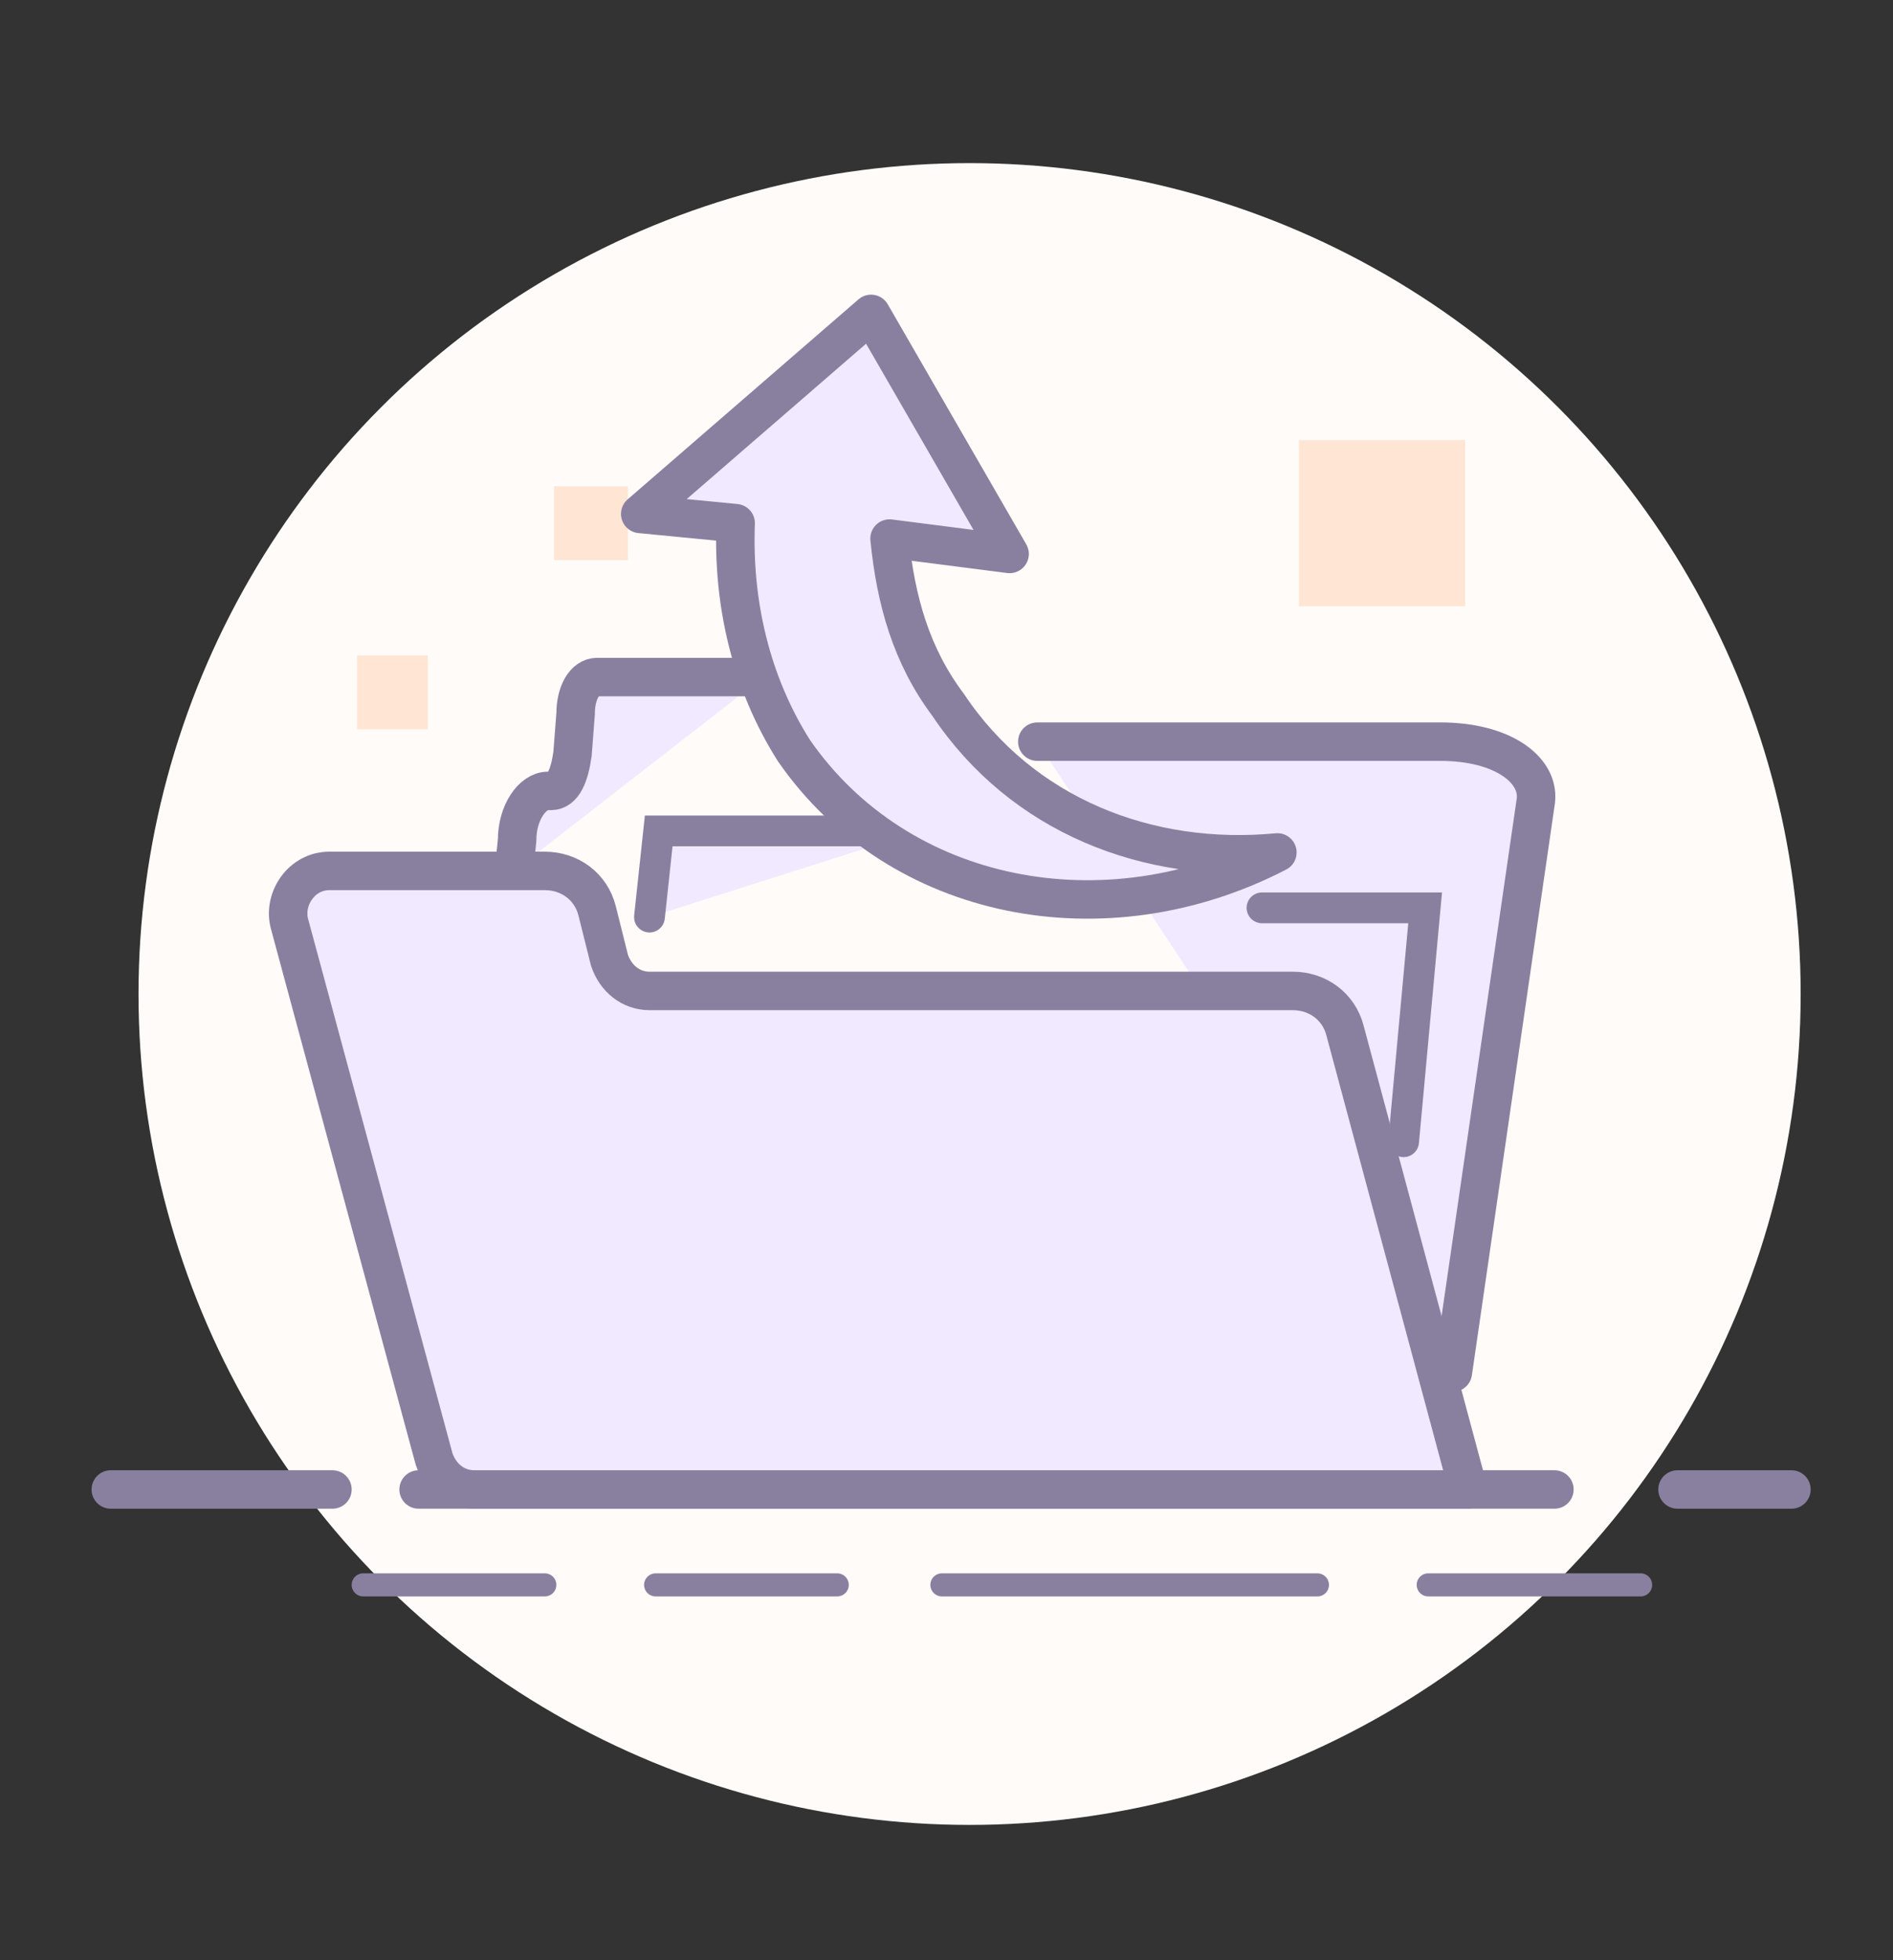 <?xml version="1.0" encoding="utf-8"?>
<!-- Generator: Adobe Illustrator 22.0.1, SVG Export Plug-In . SVG Version: 6.00 Build 0)  -->
<svg version="1.1" id="Layer_1" xmlns="http://www.w3.org/2000/svg" xmlns:xlink="http://www.w3.org/1999/xlink" x="0px" y="0px"
	 viewBox="0 0 61.5 63.7" style="enable-background:new 0 0 61.5 63.7;" xml:space="preserve">
<rect x="0" y="0" width="61.5" height="63.7" fill="#333333" stroke="none"/>
<style type="text/css">
	.st0{fill:#FFE5D4;}
	.st1{fill:#FFFBF8;}
	.st2{fill:#F0E9FF;stroke:#8980A0;stroke-width:1.25;stroke-linecap:round;stroke-miterlimit:10;}
	.st3{fill:#F0E9FF;stroke:#8980A0;stroke-linecap:round;stroke-miterlimit:10;}
	.st4{fill:none;stroke:#8980A0;stroke-width:1.25;stroke-linecap:round;stroke-linejoin:round;stroke-miterlimit:10;}
	.st5{fill:none;stroke:#8980A0;stroke-width:0.75;stroke-linecap:round;stroke-linejoin:round;stroke-miterlimit:10;}
	.st6{fill:#F0E9FF;stroke:#8980A0;stroke-width:1.25;stroke-linecap:round;stroke-linejoin:round;stroke-miterlimit:10;}
</style>
<rect id="Rectangle-4-Copy-9" x="52.1" y="35.3" class="st0" width="2.4" height="3.7"/>
<circle id="XMLID_1176_" class="st1" cx="31.5" cy="32.3" r="27"/>
<path class="st2" d="M24.8,22h-5.4c-0.4,0-0.7,0.5-0.7,1.2l-0.1,1.3c-0.1,0.7-0.3,1.2-0.7,1.2h-0.1c-0.5,0-1,0.7-1,1.6l-0.1,1"/>
<path class="st2" d="M47.2,44.6L49.9,26c0.1-1-1.1-1.9-3.1-1.9H33.7"/>
<polyline class="st3" points="41,29.5 46.3,29.5 45.6,37.1 "/>
<polyline class="st3" points="21.1,29.8 21.4,27 29.9,27 "/>
<line id="XMLID_1189_" class="st4" x1="3.6" y1="48.4" x2="10.8" y2="48.4"/>
<line id="XMLID_1187_" class="st4" x1="13.6" y1="48.4" x2="50.5" y2="48.4"/>
<line id="XMLID_1183_" class="st5" x1="11.8" y1="51.5" x2="17.7" y2="51.5"/>
<line id="XMLID_1182_" class="st5" x1="21.3" y1="51.5" x2="27.2" y2="51.5"/>
<line id="XMLID_1181_" class="st5" x1="30.6" y1="51.5" x2="42.8" y2="51.5"/>
<line id="XMLID_1180_" class="st5" x1="46.4" y1="51.5" x2="53.3" y2="51.5"/>
<path class="st6" d="M21.1,32.2H42c0.8,0,1.5,0.5,1.7,1.3l4,14.9H15.4c-0.6,0-1.1-0.4-1.3-1L9.4,30c-0.2-0.8,0.4-1.7,1.3-1.7h7
	c0.8,0,1.5,0.5,1.7,1.3l0.4,1.6C20,31.8,20.5,32.2,21.1,32.2z"/>
<polyline id="Rectangle-4-Copy-2" class="st0" points="47.6,14.3 42.2,14.3 42.2,19.7 47.6,19.7 "/>
<polyline id="Rectangle-4-Copy-16" class="st0" points="13.9,23.7 13.9,21.3 11.6,21.3 11.6,23.7 "/>
<rect id="Rectangle-4-Copy-19" x="18" y="15.8" class="st0" width="2.4" height="2.4"/>
<path class="st6" d="M23.9,17c-0.1,2.6,0.5,5.2,1.9,7.4c3.4,4.9,10.1,6.2,15.7,3.3c-4.2,0.4-8.3-1.2-10.7-4.8
	c-1.2-1.6-1.7-3.4-1.9-5.4l3.9,0.5l-4.5-7.8l-7.5,6.5L23.9,17z"/>
<line id="XMLID_1188_" class="st4" x1="54.5" y1="48.4" x2="58.2" y2="48.4"/>
</svg>
